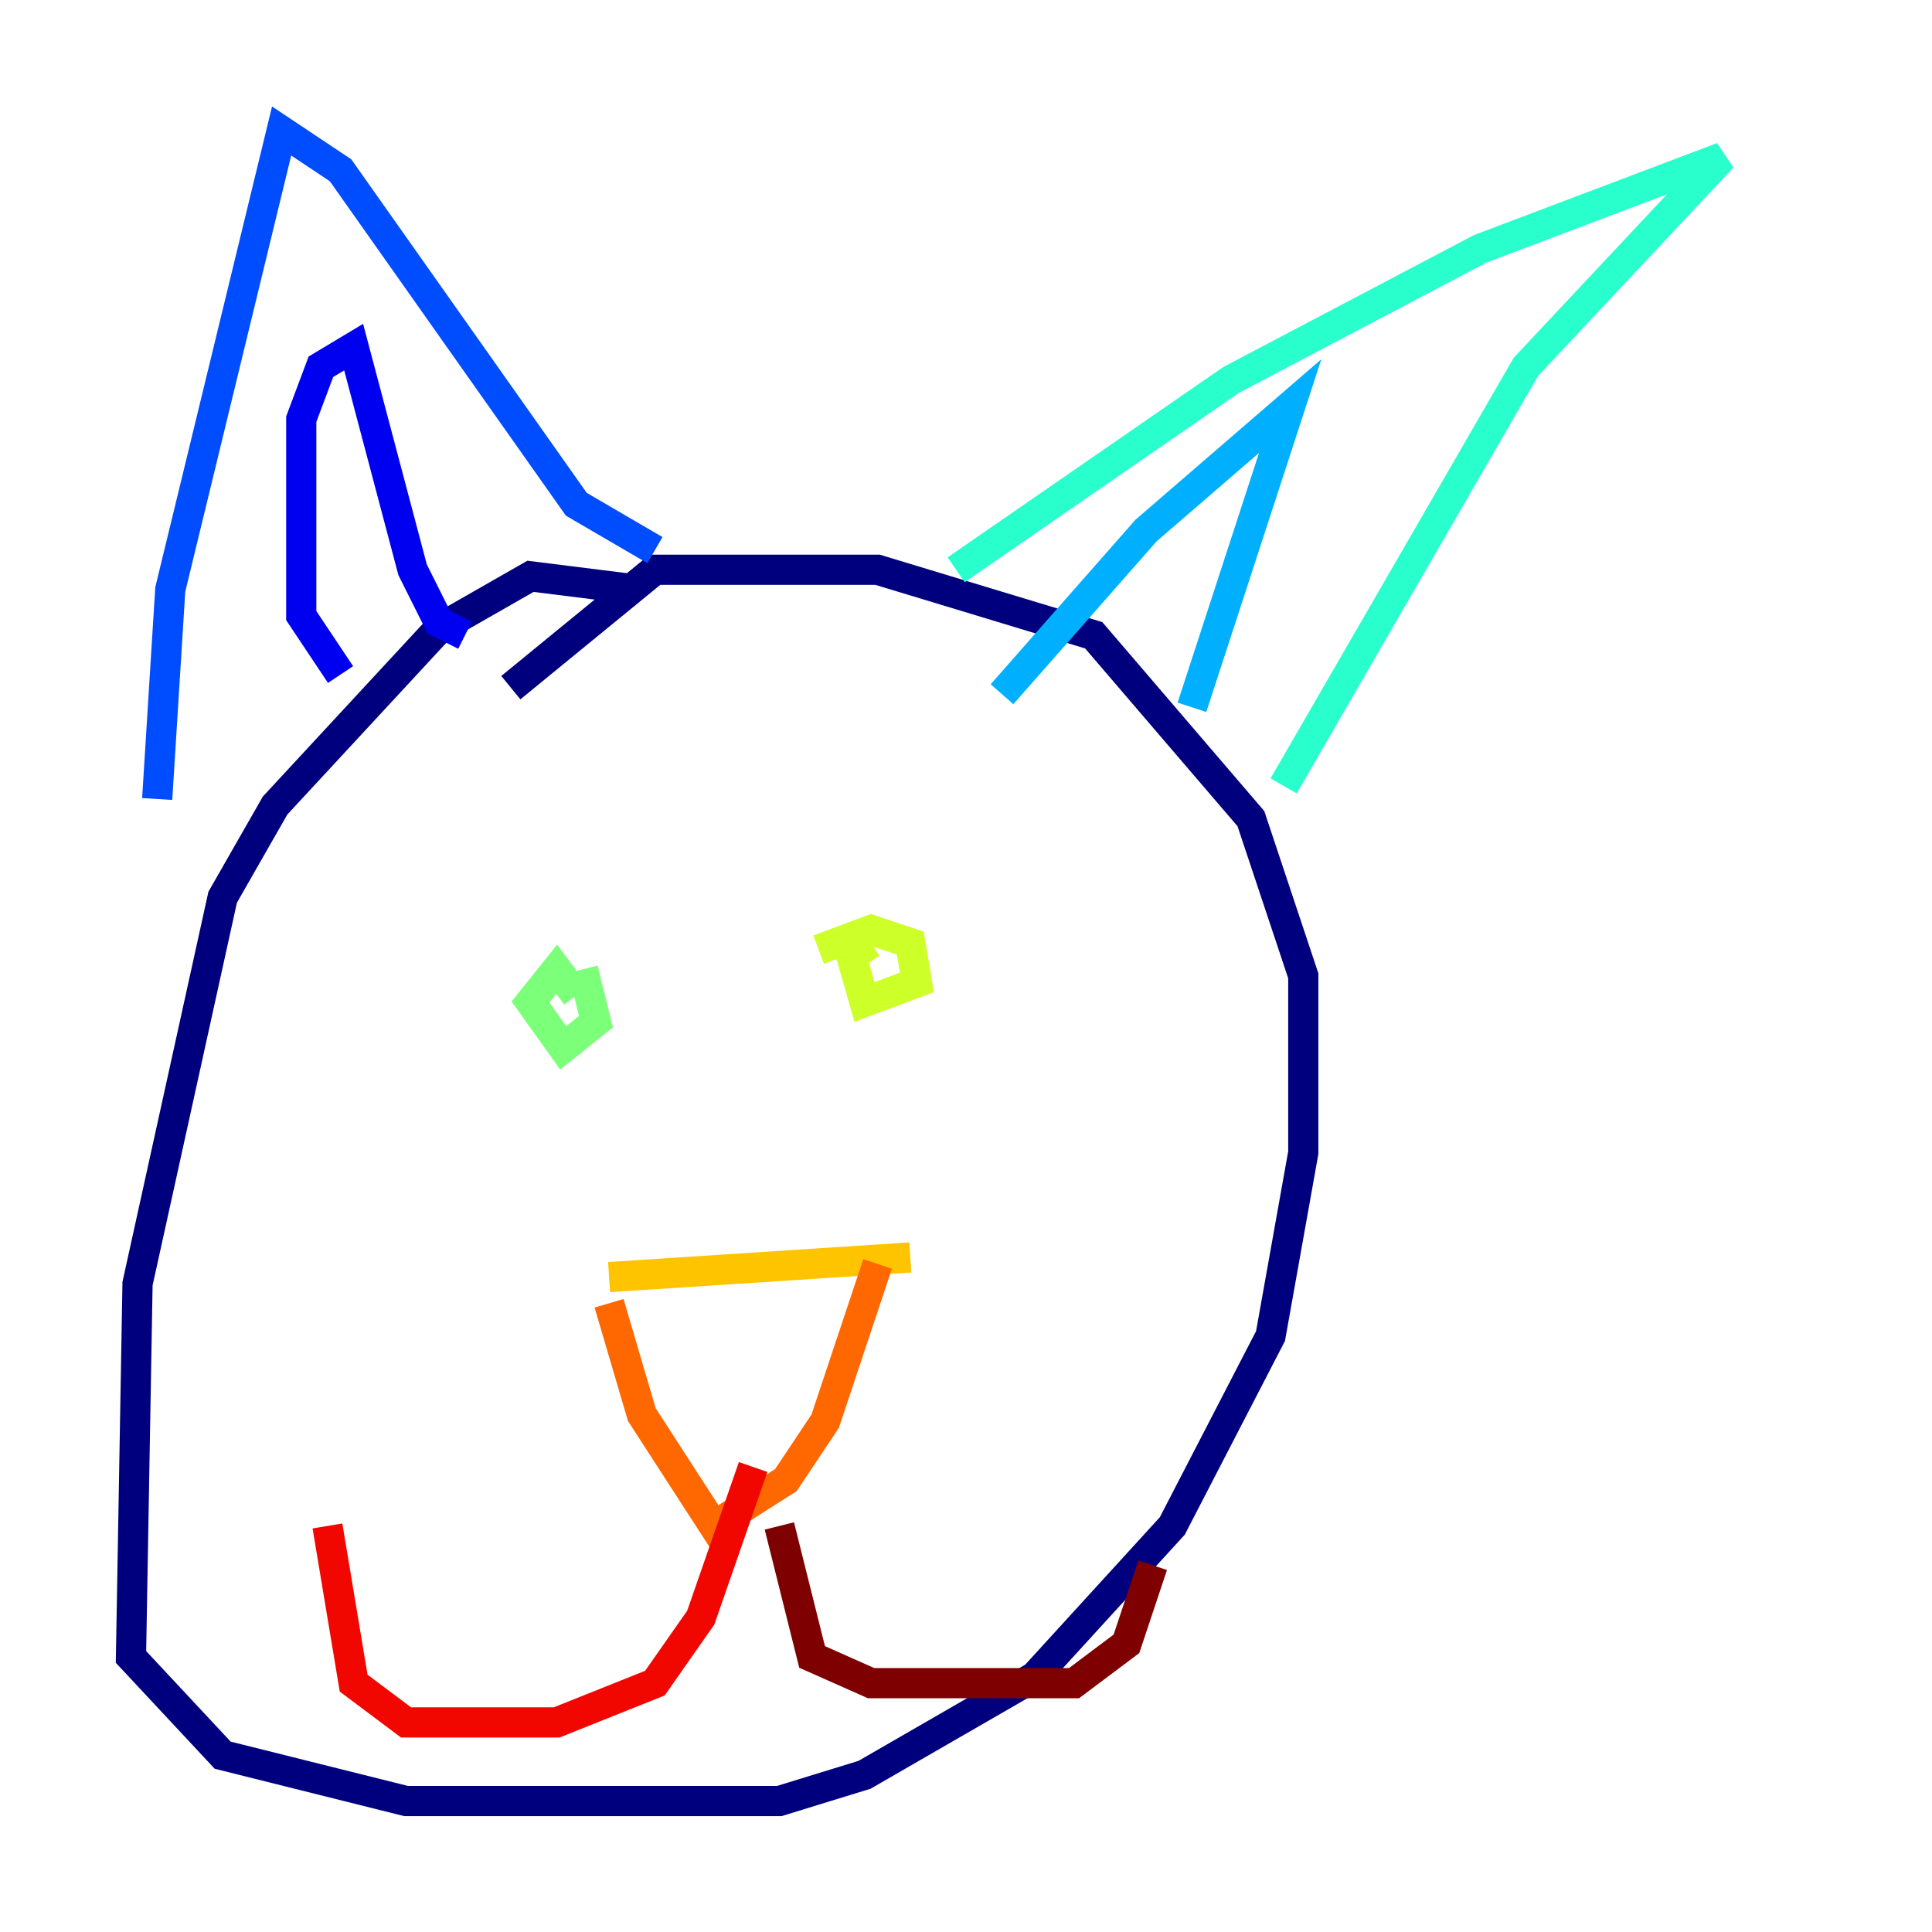 <?xml version="1.0" encoding="utf-8" ?>
<svg baseProfile="tiny" height="128" version="1.2" viewBox="0,0,128,128" width="128" xmlns="http://www.w3.org/2000/svg" xmlns:ev="http://www.w3.org/2001/xml-events" xmlns:xlink="http://www.w3.org/1999/xlink"><defs /><polyline fill="none" points="42.088,39.051 35.146,38.183 29.071,41.654 18.224,53.37 14.752,59.444 9.112,85.044 8.678,109.776 14.752,116.285 26.902,119.322 51.634,119.322 57.275,117.586 68.556,111.078 77.668,101.098 84.176,88.515 86.346,76.366 86.346,64.651 82.875,54.237 72.461,42.088 58.142,37.749 43.39,37.749 33.844,45.559" stroke="#00007f" stroke-width="2" /><polyline fill="none" points="22.563,44.691 19.959,40.786 19.959,27.77 21.261,24.298 23.43,22.997 27.336,37.749 29.071,41.22 30.807,42.088" stroke="#0000f1" stroke-width="2" /><polyline fill="none" points="10.414,52.936 11.281,39.051 18.658,8.678 22.563,11.281 38.183,33.41 43.39,36.447" stroke="#004cff" stroke-width="2" /><polyline fill="none" points="66.386,45.993 75.932,35.146 85.478,26.902 78.969,46.861" stroke="#00b0ff" stroke-width="2" /><polyline fill="none" points="63.349,37.749 81.573,25.166 98.061,16.488 114.115,10.414 101.098,24.298 85.044,52.068" stroke="#29ffcd" stroke-width="2" /><polyline fill="none" points="38.617,64.217 39.485,67.688 37.315,69.424 35.146,66.386 36.881,64.217 38.183,65.953" stroke="#7cff79" stroke-width="2" /><polyline fill="none" points="54.237,62.915 57.709,61.614 60.312,62.481 60.746,65.085 57.275,66.386 56.407,63.349 57.709,62.481" stroke="#cdff29" stroke-width="2" /><polyline fill="none" points="40.352,84.61 60.312,83.308" stroke="#ffc400" stroke-width="2" /><polyline fill="none" points="40.352,86.346 42.522,93.722 47.295,101.098 52.068,98.061 54.671,94.156 58.142,83.742" stroke="#ff6700" stroke-width="2" /><polyline fill="none" points="49.898,97.193 46.427,107.173 43.39,111.512 36.881,114.115 26.902,114.115 23.43,111.512 21.695,101.098" stroke="#f10700" stroke-width="2" /><polyline fill="none" points="51.634,101.098 53.803,109.776 57.709,111.512 71.159,111.512 74.63,108.909 76.366,103.702" stroke="#7f0000" stroke-width="2" /></svg>